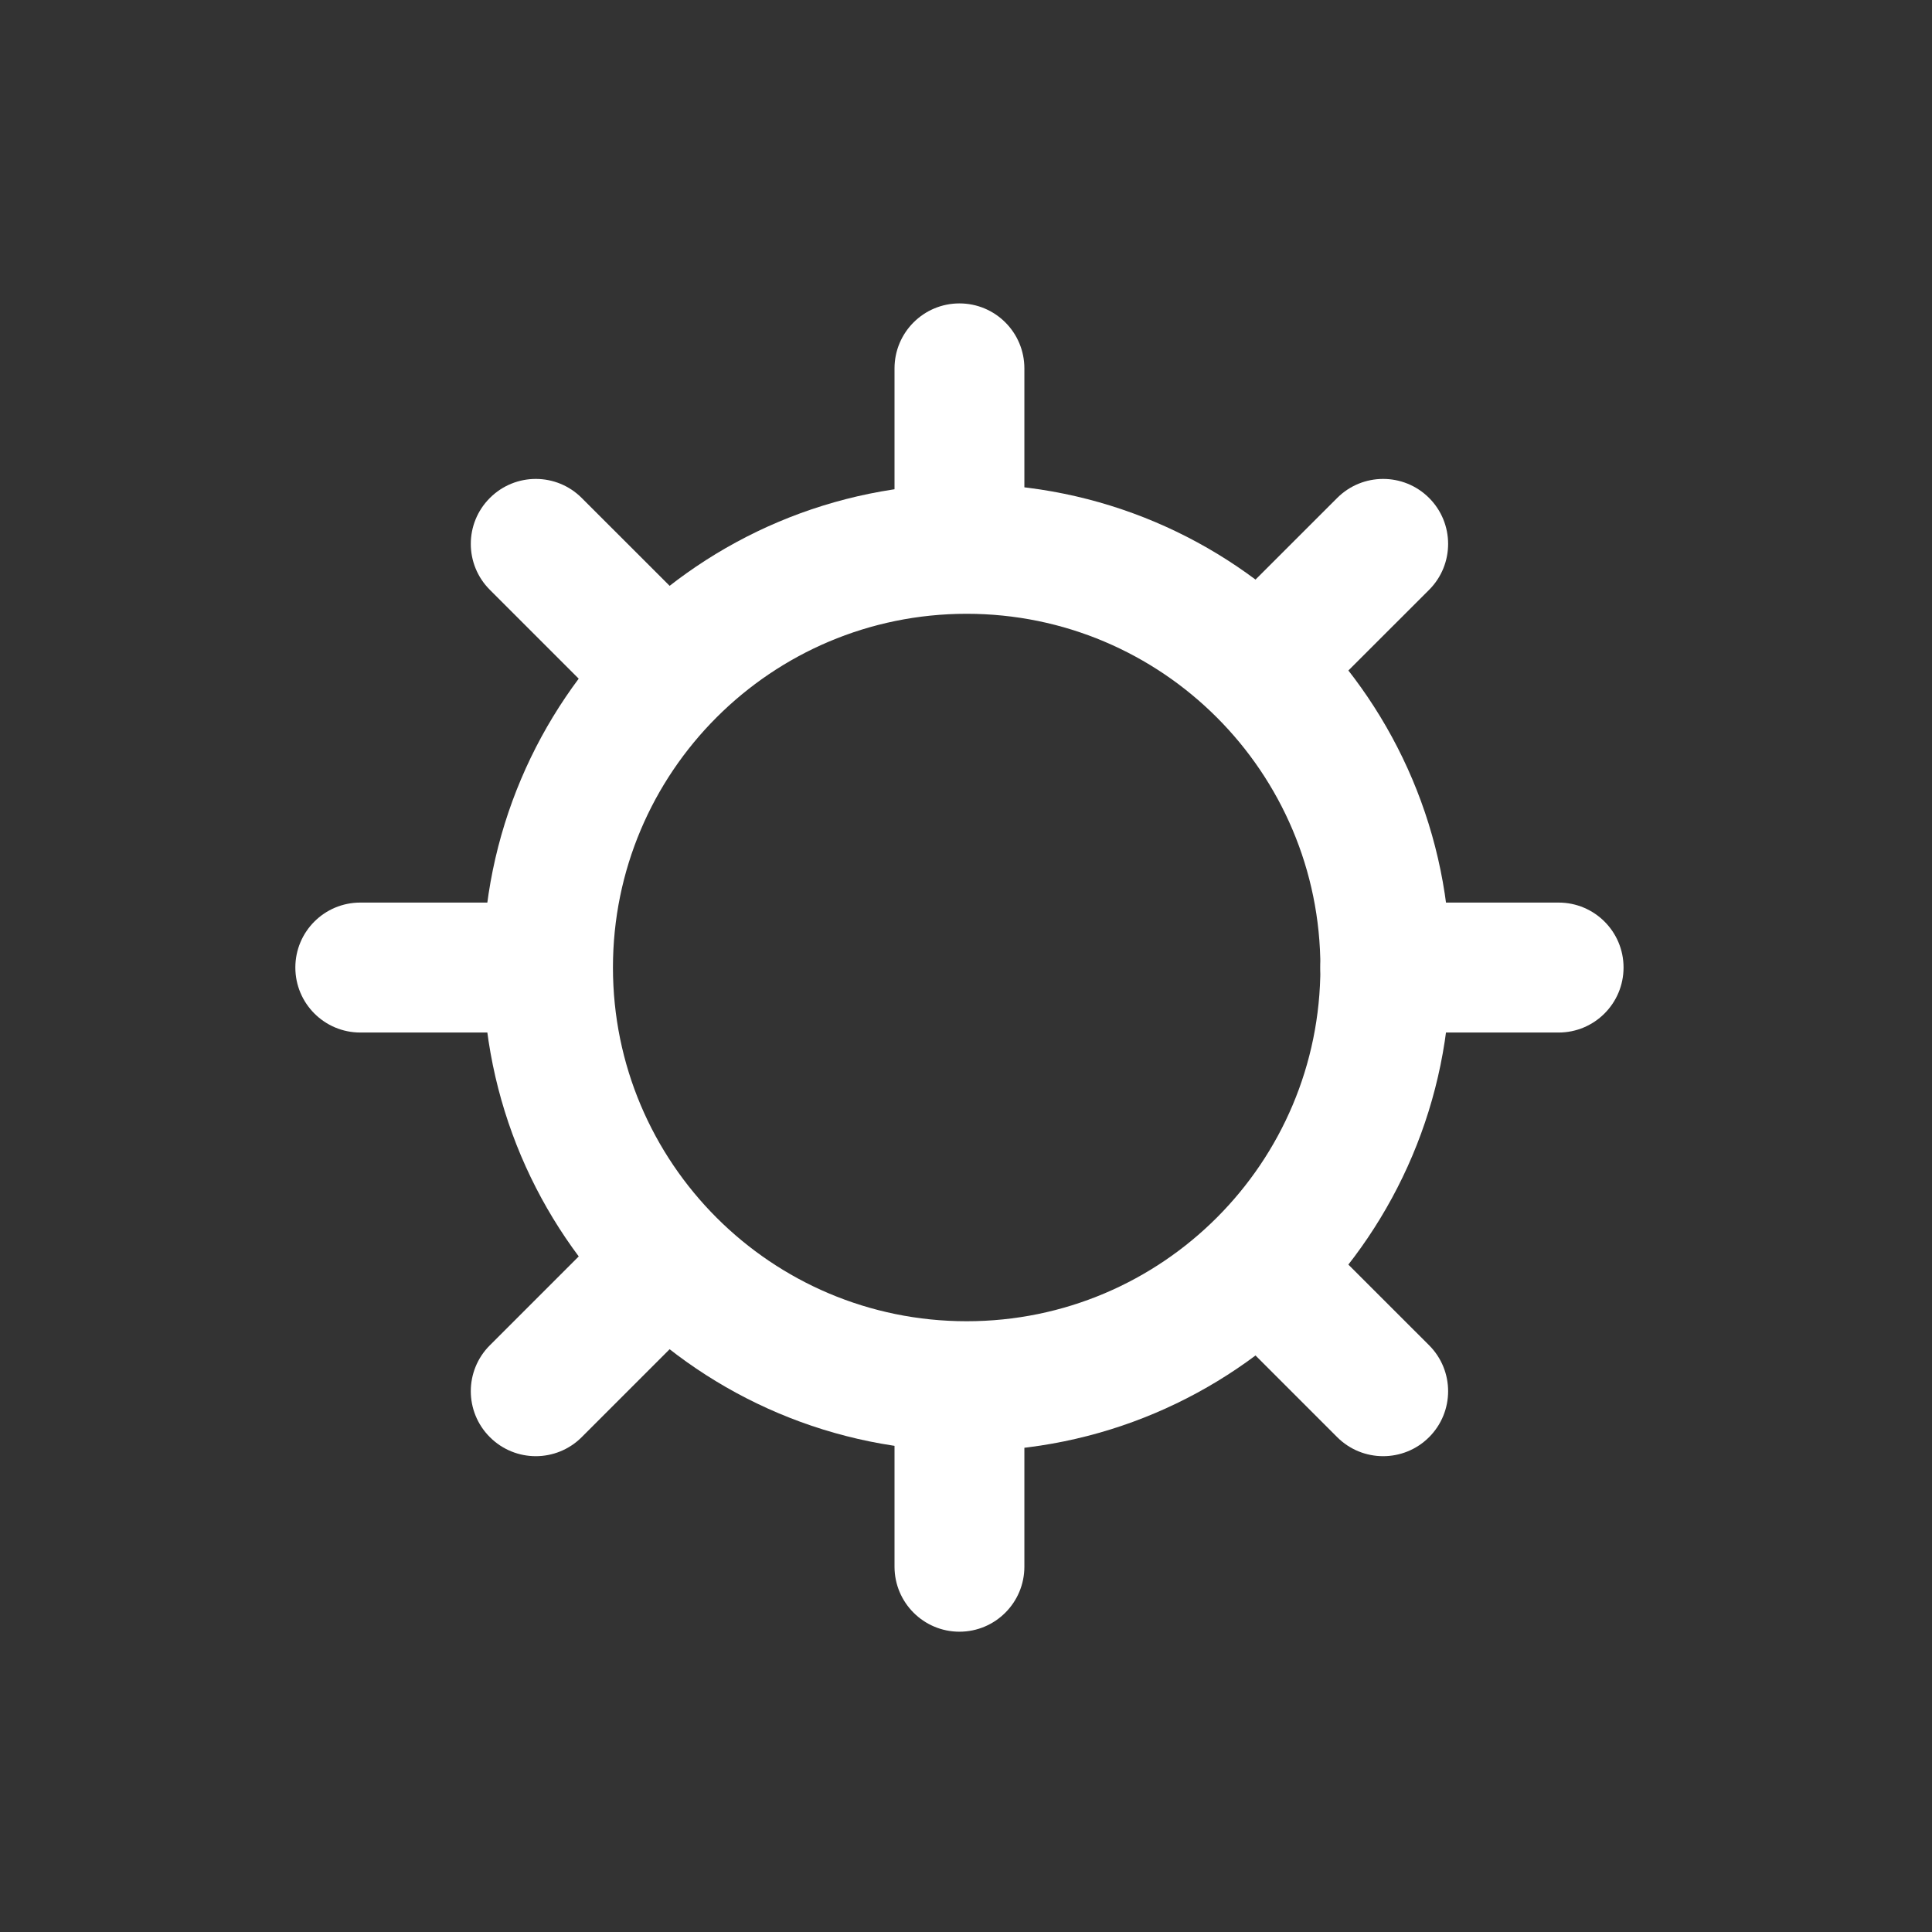 <svg width="23" height="23" viewBox="0 0 23 23" fill="none" xmlns="http://www.w3.org/2000/svg">
<rect x="0" y="0" width="23" height="23" fill="#333333" stroke="none"/>
<path fill-rule="evenodd" clip-rule="evenodd" d="M11.508 15.729C13.834 15.729 15.719 13.844 15.719 11.518C15.719 9.193 13.834 7.307 11.508 7.307C9.182 7.307 7.297 9.193 7.297 11.518C7.297 13.844 9.182 15.729 11.508 15.729ZM11.508 17.276C14.688 17.276 17.266 14.698 17.266 11.518C17.266 8.338 14.688 5.761 11.508 5.761C8.328 5.761 5.75 8.338 5.75 11.518C5.75 14.698 8.328 17.276 11.508 17.276Z" fill="white"/>
<path fill-rule="evenodd" clip-rule="evenodd" d="M11.422 3.612C11.849 3.612 12.195 3.958 12.195 4.386V6.448C12.195 6.875 11.849 7.221 11.422 7.221C10.995 7.221 10.649 6.875 10.649 6.448V4.386C10.649 3.958 10.995 3.612 11.422 3.612Z" fill="white"/>
<path fill-rule="evenodd" clip-rule="evenodd" d="M11.422 15.815C11.849 15.815 12.195 16.162 12.195 16.589V18.651C12.195 19.078 11.849 19.425 11.422 19.425C10.995 19.425 10.649 19.078 10.649 18.651V16.589C10.649 16.162 10.995 15.815 11.422 15.815Z" fill="white"/>
<path fill-rule="evenodd" clip-rule="evenodd" d="M5.832 5.928C6.134 5.626 6.623 5.626 6.925 5.928L8.384 7.386C8.686 7.688 8.686 8.178 8.384 8.48C8.082 8.782 7.592 8.782 7.29 8.48L5.832 7.022C5.529 6.72 5.529 6.23 5.832 5.928Z" fill="white"/>
<path fill-rule="evenodd" clip-rule="evenodd" d="M14.46 14.557C14.762 14.255 15.252 14.255 15.554 14.557L17.013 16.015C17.315 16.317 17.315 16.807 17.013 17.109C16.711 17.411 16.221 17.411 15.919 17.109L14.46 15.65C14.158 15.348 14.158 14.859 14.46 14.557Z" fill="white"/>
<path fill-rule="evenodd" clip-rule="evenodd" d="M3.516 11.518C3.516 11.091 3.862 10.745 4.289 10.745L6.352 10.745C6.779 10.745 7.125 11.091 7.125 11.518C7.125 11.945 6.779 12.292 6.352 12.292L4.289 12.292C3.862 12.292 3.516 11.945 3.516 11.518Z" fill="white"/>
<path fill-rule="evenodd" clip-rule="evenodd" d="M15.719 11.518C15.719 11.091 16.065 10.745 16.492 10.745L18.555 10.745C18.982 10.745 19.328 11.091 19.328 11.518C19.328 11.945 18.982 12.292 18.555 12.292L16.492 12.292C16.065 12.292 15.719 11.945 15.719 11.518Z" fill="white"/>
<path fill-rule="evenodd" clip-rule="evenodd" d="M5.832 17.109C5.529 16.807 5.529 16.317 5.832 16.015L7.29 14.557C7.592 14.255 8.082 14.255 8.384 14.557C8.686 14.859 8.686 15.348 8.384 15.65L6.925 17.109C6.623 17.411 6.134 17.411 5.832 17.109Z" fill="white"/>
<path fill-rule="evenodd" clip-rule="evenodd" d="M14.46 8.48C14.158 8.178 14.158 7.688 14.46 7.386L15.919 5.928C16.221 5.626 16.711 5.626 17.013 5.928C17.315 6.23 17.315 6.72 17.013 7.022L15.554 8.48C15.252 8.782 14.762 8.782 14.46 8.48Z" fill="white"/>
</svg>

